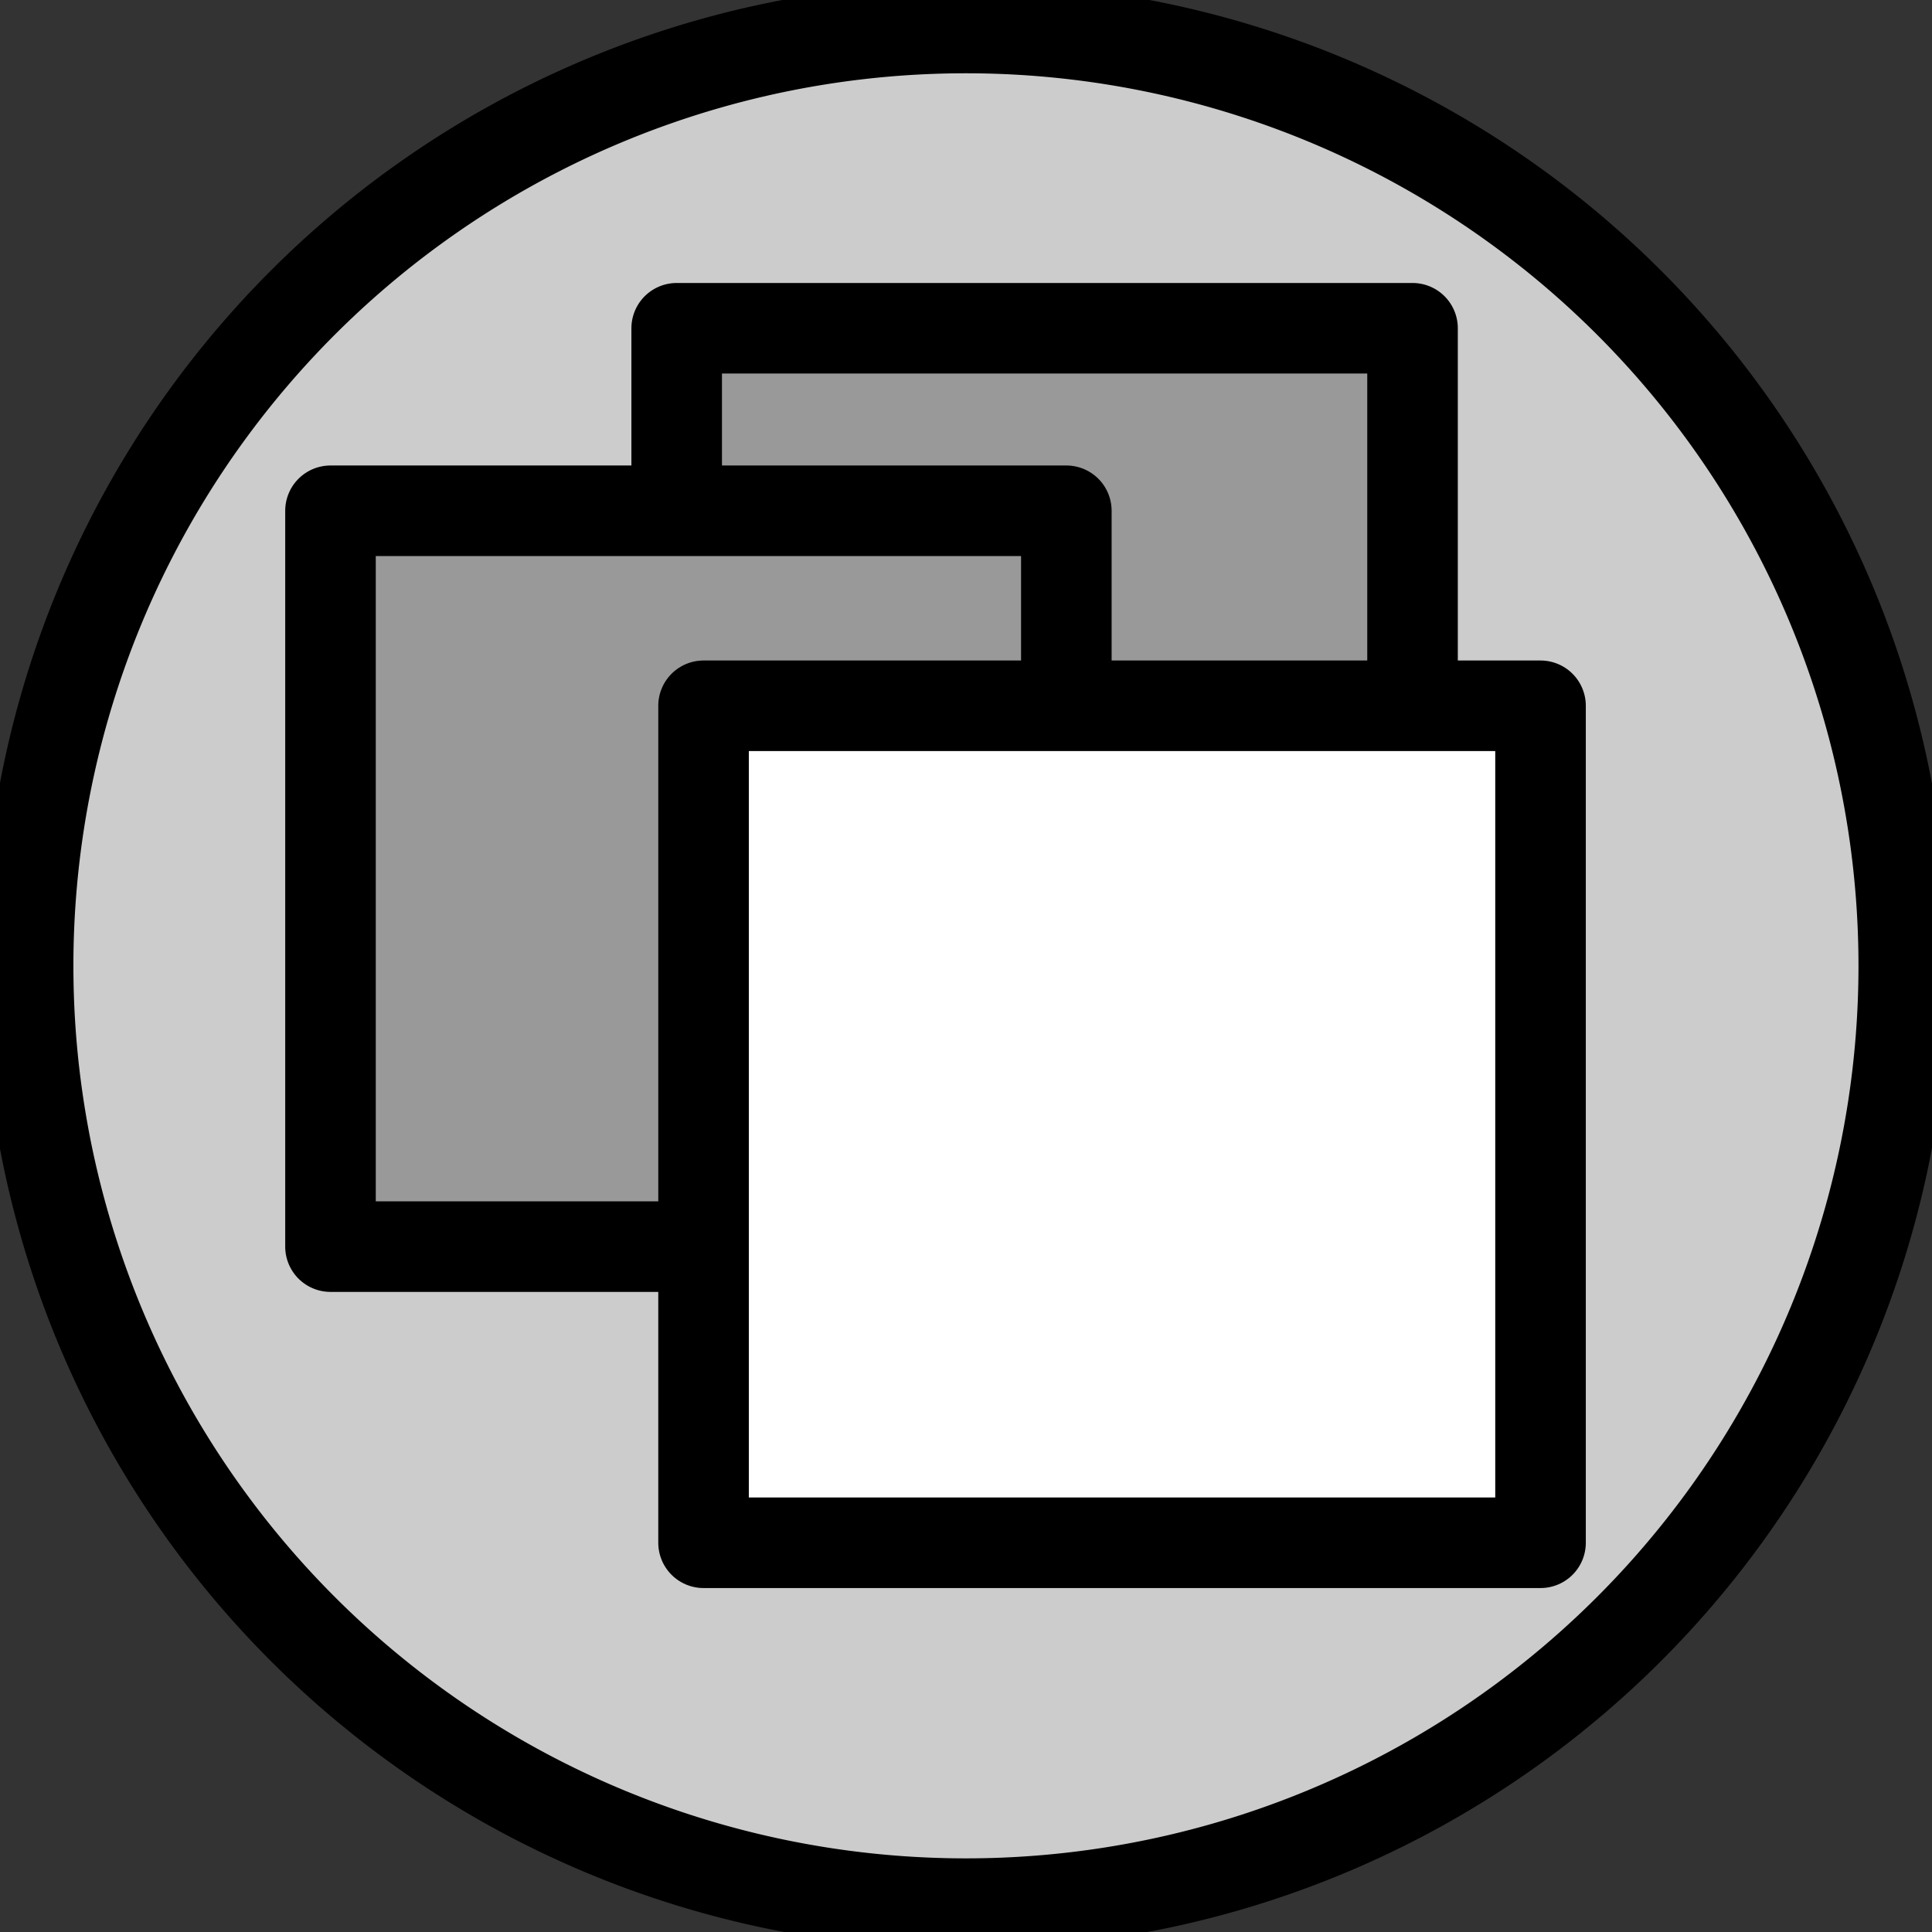 <?xml version="1.0" encoding="UTF-8" standalone="no"?>
<!-- Created with Inkscape (http://www.inkscape.org/) -->

<svg
   xmlns:dc="http://purl.org/dc/elements/1.1/"
   xmlns:cc="http://creativecommons.org/ns#"
   xmlns:rdf="http://www.w3.org/1999/02/22-rdf-syntax-ns#"
   xmlns:svg="http://www.w3.org/2000/svg"
   xmlns="http://www.w3.org/2000/svg"
   xmlns:sodipodi="http://sodipodi.sourceforge.net/DTD/sodipodi-0.dtd"
   xmlns:inkscape="http://www.inkscape.org/namespaces/inkscape"
   width="32px"
   height="32px"
   id="svg2997"
   version="1.1"
   inkscape:version="0.48.5 r10040"
   sodipodi:docname="windowsMode_locked.svg"
   inkscape:export-filename="/Users/amandavaloppi/qhack/img/windowsMode_locked.png"
   inkscape:export-xdpi="90"
   inkscape:export-ydpi="90">
  <rect width="100%" height="100%" fill="#333333" stroke="none"/>
  <defs
     id="defs2999" />
  <sodipodi:namedview
     id="base"
     pagecolor="#ffffff"
     bordercolor="#666666"
     borderopacity="1.0"
     inkscape:pageopacity="0.0"
     inkscape:pageshadow="2"
     inkscape:zoom="15.836083"
     inkscape:cx="7.8915498"
     inkscape:cy="16.826696"
     inkscape:current-layer="layer2"
     showgrid="true"
     inkscape:grid-bbox="true"
     inkscape:document-units="px"
     inkscape:window-width="1299"
     inkscape:window-height="863"
     inkscape:window-x="43"
     inkscape:window-y="0"
     inkscape:window-maximized="0" />
  <g
     inkscape:groupmode="layer"
     id="layer2"
     inkscape:label="background">
    <path
       sodipodi:type="arc"
       style="fill:#cccccc;fill-opacity:1;stroke:#000000;stroke-width:1.613;stroke-linecap:round;stroke-linejoin:round;stroke-miterlimit:4;stroke-opacity:1;stroke-dasharray:none"
       id="path3944"
       sodipodi:cx="10.450816"
       sodipodi:cy="21.170301"
       sodipodi:rx="16.702362"
       sodipodi:ry="16.702362"
       d="m 27.153,21.17 a 16.702,16.702 0 1 1 -33.405,0 16.702,16.702 0 1 1 33.405,0 z"
       transform="matrix(0.93,0,0,0.93,6.28,-3.691)" />
  </g>
  <g
     id="layer1"
     inkscape:label="Layer 1"
     inkscape:groupmode="layer"
     style="display:inline">
    <rect
       style="fill:#999999;fill-opacity:1;stroke:#000000;stroke-width:1.5;stroke-linecap:round;stroke-linejoin:round;stroke-miterlimit:4;stroke-opacity:1;stroke-dasharray:none"
       id="rect3890"
       width="12.188"
       height="12.188"
       x="11.208"
       y="5.437" />
    <rect
       style="fill:#999999;fill-opacity:1;stroke:#000000;stroke-width:1.5;stroke-linecap:round;stroke-linejoin:round;stroke-miterlimit:4;stroke-opacity:1;stroke-dasharray:none"
       id="rect3914"
       width="12.188"
       height="12.188"
       x="5.474"
       y="8.46" />
    <rect
       style="fill:#ffffff;fill-opacity:1;stroke:#000000;stroke-width:1.5;stroke-linecap:round;stroke-linejoin:round;stroke-miterlimit:4;stroke-opacity:1;stroke-dasharray:none"
       id="rect3916"
       width="13.863"
       height="13.863"
       x="11.653"
       y="11.69" />
  </g>
</svg>

